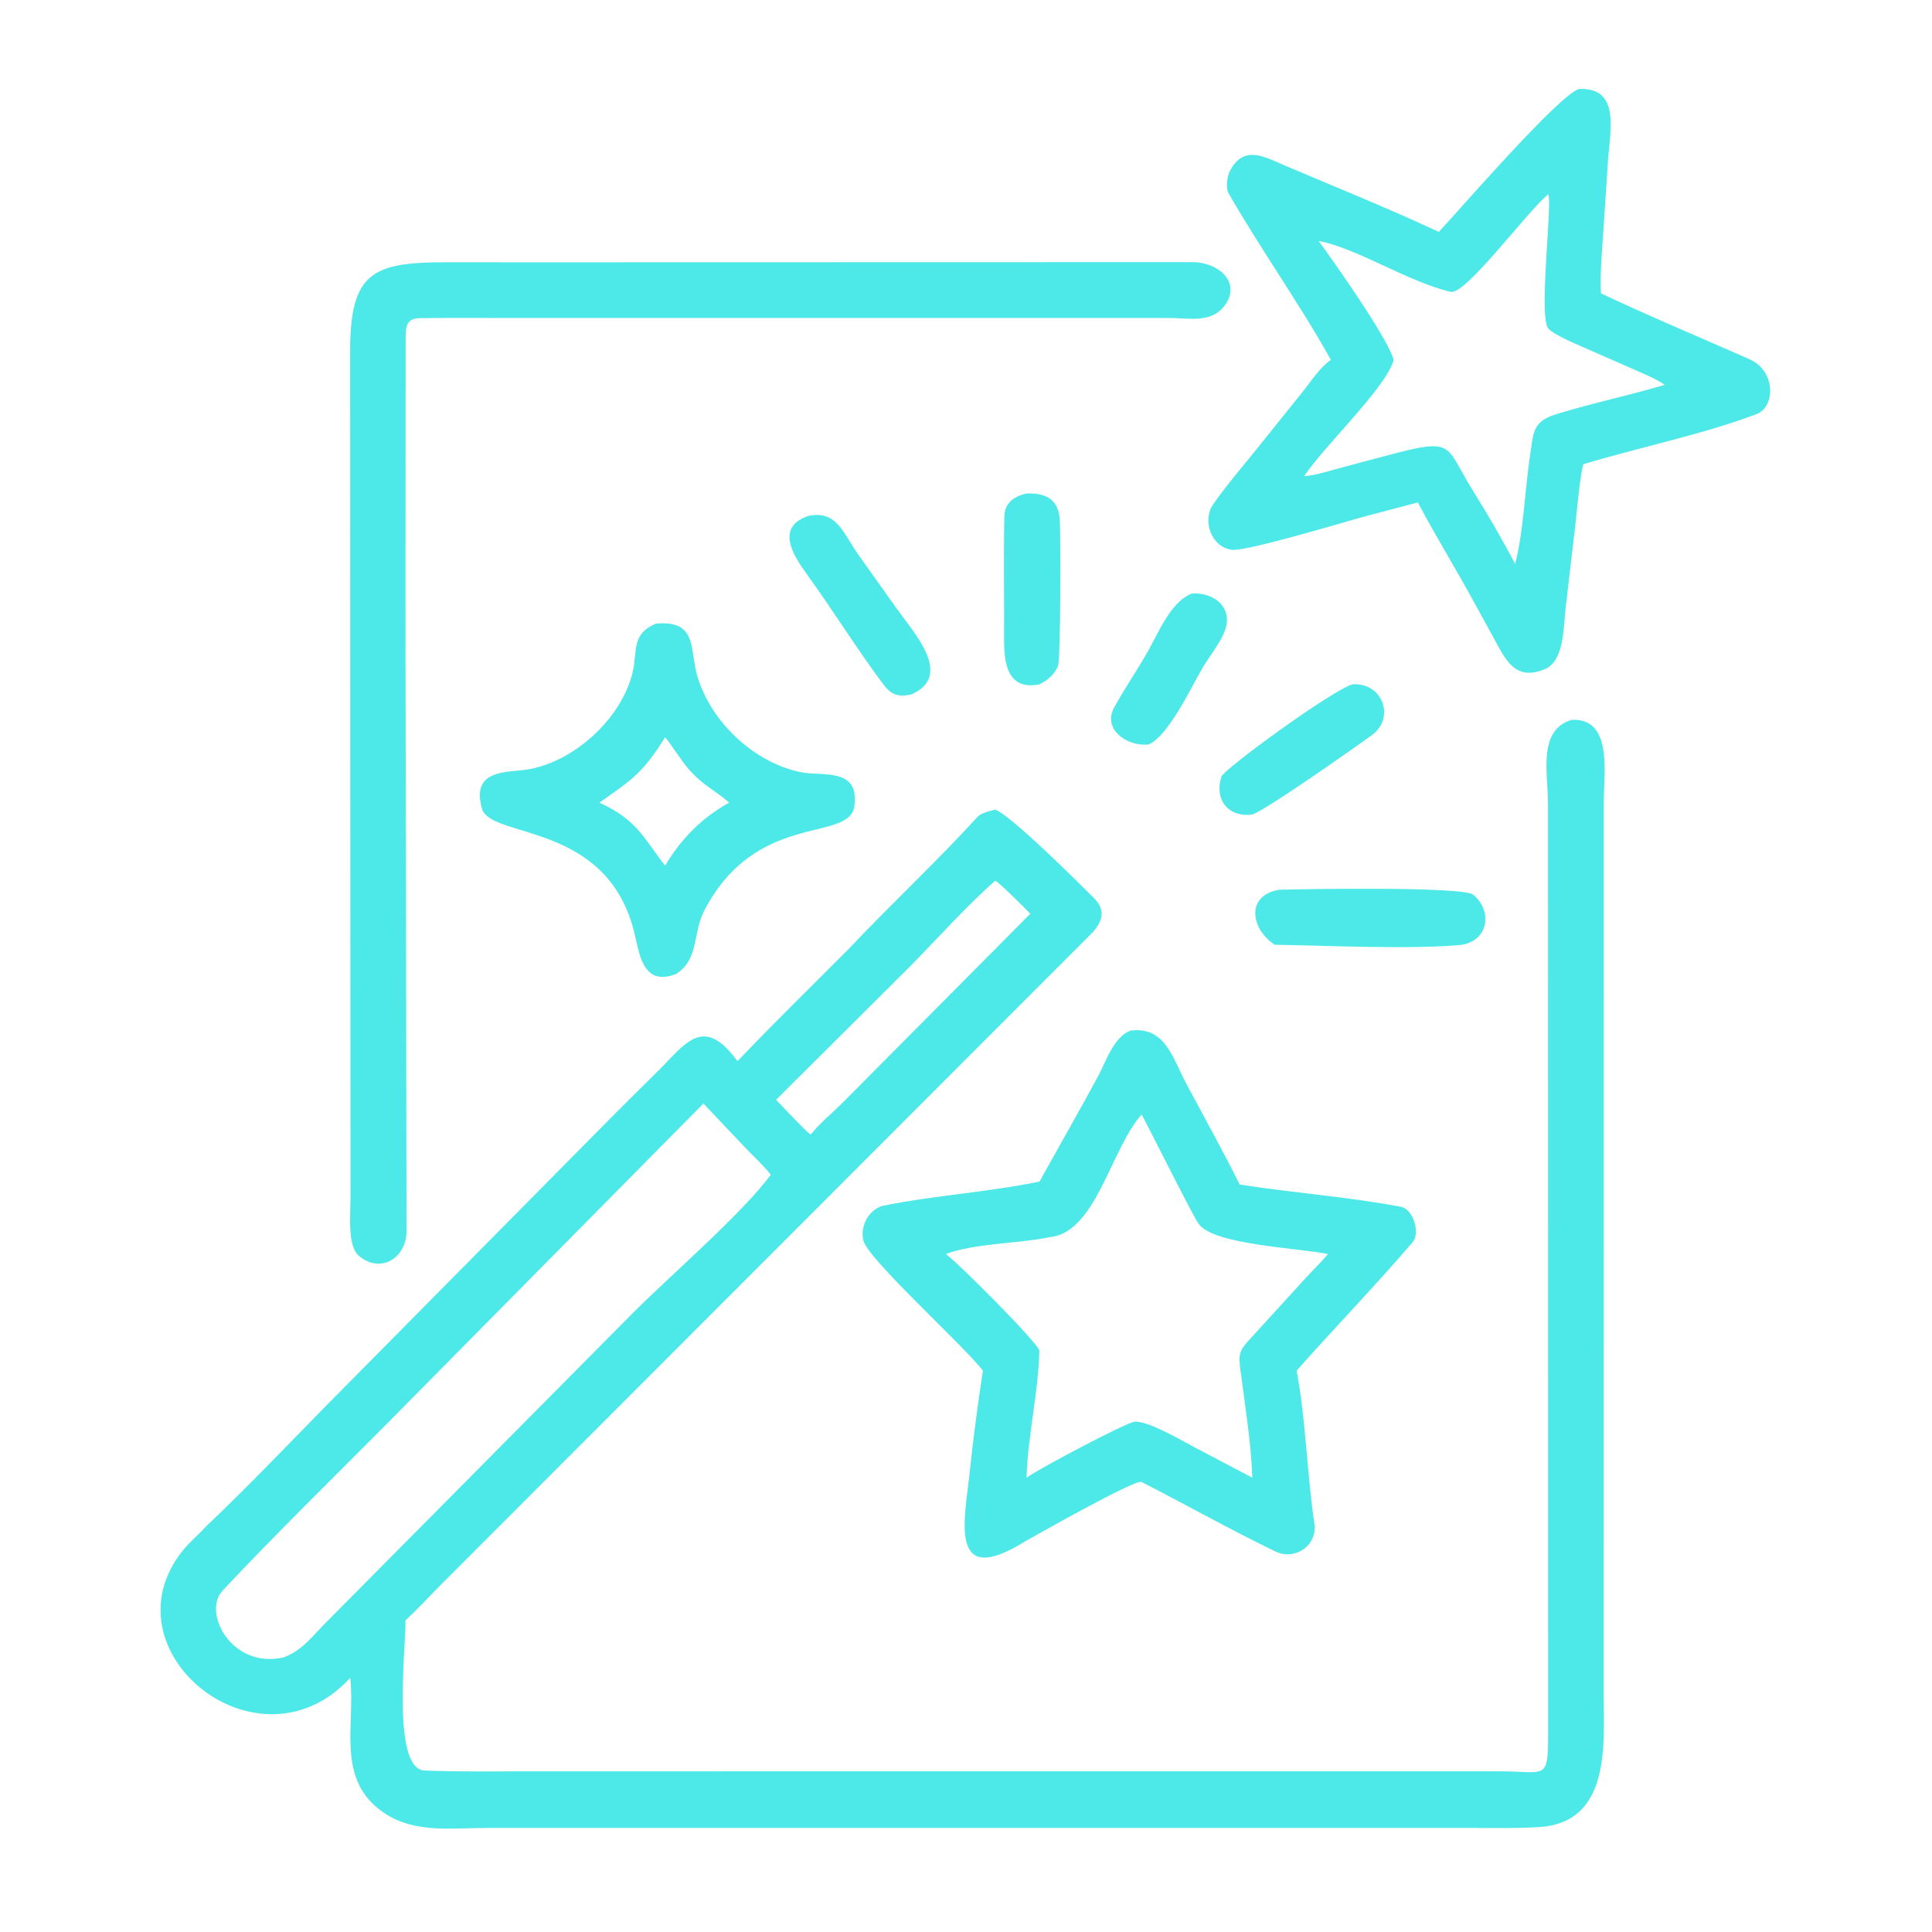 <?xml version="1.0" encoding="utf-8" ?><svg xmlns="http://www.w3.org/2000/svg" xmlns:xlink="http://www.w3.org/1999/xlink" width="1024" height="1024" viewBox="0 0 1024 1024"><path fill="#4DE8E8" transform="scale(2 2)" d="M381.294 61.458C385.909 56.602 413.678 24.446 418.572 23.58C429.447 23.139 426.693 34.835 426.177 41.931L424.775 63.034C424.478 67.74 423.982 73.092 424.254 77.736C437.258 83.884 450.52 89.393 463.661 95.214C470.694 98.33 470.491 107.843 465.508 109.741C451.596 115.037 434.208 118.598 419.571 123.033C418.597 127.116 417.99 134.514 417.501 138.962L414.913 161.037C414.338 166.021 414.593 175.121 409.45 177.306C401.374 180.736 398.881 174.582 395.779 168.946L389.522 157.564C384.927 149.233 380.201 141.598 375.747 133.149L362.198 136.716C356.694 138.192 330.071 146.263 326.377 145.706C320.868 144.876 318.526 137.842 321.567 133.538C325.634 127.781 330.391 122.384 334.762 116.847L345.424 103.573C347.609 100.859 349.837 97.296 352.703 95.37C344.426 80.509 334.012 65.942 325.541 51.149C324.775 49.811 325.225 46.722 325.922 45.342C329.602 38.23 335.148 41.587 340.505 43.869C354.222 49.711 367.779 55.137 381.294 61.458ZM410.262 51.481C404.495 56.345 388.372 78.249 384.447 77.341C373.215 74.742 359.374 65.648 349.472 63.877C353.642 69.574 367.659 89.402 369.348 95.37C367.288 102.836 351.257 117.766 345.593 126.207C348.393 126.046 353.637 124.418 356.562 123.627L370.855 119.851C385.493 116.17 383.179 118.585 390.436 130.195C394.39 136.52 398.103 142.879 401.513 149.461C403.806 140.811 404.105 129.579 405.499 120.6C406.408 114.745 405.958 111.581 412.883 109.626C422.226 106.759 431.817 104.783 441.153 101.992C438.579 100.2 435.257 98.907 432.372 97.627L419.265 91.885C417.471 91.107 411.113 88.388 410.193 86.885C407.786 82.957 411.5 53.009 410.262 51.481Z"/><path fill="#4DE8E8" transform="scale(2 2)" d="M107.451 169.312L107.744 326.6C107.406 333.697 100.717 337.506 95.127 332.828C91.967 330.184 92.929 321.615 92.886 317.76L92.789 92.396C92.921 71.972 99.075 69.5 118.439 69.496L144.886 69.507L315.999 69.466C323.566 69.539 329.374 75.522 324.023 81.603C320.518 85.585 314.715 84.293 310.014 84.272L133.73 84.269C126.298 84.264 118.714 84.217 111.274 84.312C107.807 84.356 107.52 86.421 107.493 89.397L107.451 169.312Z"/><path fill="#4DE8E8" transform="scale(2 2)" d="M275.485 181.34C266.893 183.119 266.074 175.51 266.104 169.577C266.158 158.684 265.951 147.765 266.16 136.877C266.232 133.195 268.792 131.539 272.051 130.785C277.463 130.583 280.551 132.516 280.859 137.884C281.107 142.192 281.096 174.373 280.396 176.394C279.636 178.59 277.541 180.379 275.485 181.34Z"/><path fill="#4DE8E8" transform="scale(2 2)" d="M241.39 184.075C237.746 184.755 236.094 184.054 233.912 181.134C226.896 171.722 220.765 161.752 213.869 152.238C210.023 146.931 205.489 139.593 214.292 136.716C221.963 135.177 223.499 141.522 227.708 147.339L238.164 162.008C242.349 167.865 252.783 179.262 241.39 184.075Z"/><path fill="#4DE8E8" transform="scale(2 2)" d="M304.302 197.316C298.158 197.821 292.294 192.987 295.209 187.608C297.809 182.809 300.94 178.255 303.675 173.522C306.859 168.261 309.912 159.602 315.94 157.259C322.052 157 327.096 161.273 324.412 167.644C323.088 170.787 320.471 173.989 318.7 176.979C315.578 182.25 309.602 195.206 304.302 197.316Z"/><path fill="#4DE8E8" transform="scale(2 2)" d="M179.294 258.047C170.082 261.793 169.423 252.209 167.953 246.565C160.416 217.636 130.008 222.327 127.73 214.297C124.667 203.501 134.82 204.847 140.27 203.838C152.483 201.576 164.551 190.429 167.595 178.455C169.058 172.704 167.067 168.111 173.831 165.274C184.889 164.288 182.695 171.864 184.779 179.14C188.387 191.287 199.724 202.063 212.211 204.636C218.116 205.852 228.059 203.187 226.36 214.022C224.388 223.174 200.485 215.077 186.734 241.118C183.454 247.331 185.375 253.965 179.294 258.047ZM176.247 195.407C170.414 204.736 167.776 206.451 158.848 212.714C168.754 217.205 170.54 222.003 176.247 229.425C180.391 222.403 186.073 216.613 193.259 212.714L193.094 212.567C189.358 209.311 186.717 208.462 182.804 204.175C180.692 201.862 177.403 196.558 176.247 195.407Z"/><path fill="#4DE8E8" transform="scale(2 2)" d="M331.871 215.857C325.714 216.664 321.75 212.213 323.667 205.849C324.273 203.835 353.132 182.832 358.455 181.34C366.521 180.91 369.782 190.278 363.57 194.807C359.101 198.065 335.29 214.816 331.871 215.857Z"/><path fill="#4DE8E8" transform="scale(2 2)" d="M107.451 429.436C107.565 436.963 103.729 468.858 112.545 469.21C121.536 469.569 130.584 469.427 139.588 469.422L397.682 469.421C409.765 469.429 410.281 472.128 410.274 459L410.244 213.097C410.234 204.84 407.444 193.508 416.484 190.769C427.485 190.187 425.019 205.002 425.014 212.523L425 449.496C425.029 462.106 426.84 482.785 408.26 484.158C402.753 484.565 396.774 484.428 391.171 484.426L129.157 484.426C118.962 484.425 108.687 486.113 100.219 479.29C89.375 470.552 94.089 456.781 92.845 445.004L92.805 444.657C68.618 471.047 27.28 437.624 48.33 411.043C50.176 408.712 52.624 406.711 54.614 404.498C65.532 394.163 75.805 383.36 86.319 372.642L161.507 296.627C165.629 292.496 169.733 288.382 173.901 284.295C181.579 276.82 186.16 268.579 195.443 281.219C205.026 271.155 215.026 261.41 224.835 251.554C236.085 239.63 248.109 228.49 259.169 216.353C259.959 215.486 262.546 214.861 263.751 214.544C267.873 216.053 285.822 233.895 289.89 237.971C293.087 241.175 292.206 244.033 289.633 247.017L116.309 420.507C113.383 423.481 110.506 426.611 107.451 429.436ZM263.751 233.403C256.445 239.774 247.985 249.207 241.065 256.225L205.679 291.456C206.984 292.841 213.436 299.655 214.72 300.608C215.151 300.397 215.023 300.541 215.193 300.279C217.539 297.399 220.433 295.073 223.07 292.464L273.046 242.149C271.915 241.002 264.763 233.779 263.751 233.403ZM186.411 292.445L102.054 377.791C87.652 392.296 72.994 406.597 59.011 421.499C53.5 427.373 61.449 442.387 75.2 439.219C80.315 437.264 82.855 433.461 86.63 429.734L167.394 348.286C177.267 338.316 196.685 321.666 204.264 311.301C202.105 308.634 199.794 306.525 197.42 304.057L186.411 292.445Z"/><path fill="#4DE8E8" transform="scale(2 2)" d="M337.807 250.367C331.407 246.18 330.087 237.233 339.038 235.793C343.935 235.633 387.531 234.854 390.363 237.081C395.351 241 394.821 248.988 387.533 250.367C374.451 251.686 351.341 250.574 337.807 250.367Z"/><path fill="#4DE8E8" transform="scale(2 2)" d="M275.485 313.135C280.654 303.767 286.009 294.506 291.069 285.079C293.134 281.234 295.206 274.694 299.619 273.122C308.788 271.969 310.649 280.214 314.555 287.517C319.22 296.241 324.125 305.046 328.508 313.899C342.491 316.138 357.024 317.111 370.969 319.769C374.497 320.092 376.439 326.758 374.405 329.139C364.557 340.669 353.679 351.87 343.627 363.23C346.051 376.215 346.381 390.693 348.333 403.86C349.175 409.538 343.186 413.661 338.038 411.174C326.022 405.369 314.412 398.824 302.518 392.74C300.999 391.873 274.847 406.686 271.527 408.564C251.339 421.063 255.643 402.849 256.909 390.779C257.875 381.562 259.08 372.336 260.482 363.23C255.309 356.509 229.769 333.494 228.777 328.667C228.006 324.912 230.021 320.862 233.716 319.602C247.383 316.792 261.853 315.942 275.485 313.135ZM302.518 295.374L302.221 295.721C294.208 305.17 290.298 326.737 278.128 327.873C269.799 329.612 258.396 329.434 250.633 332.334C253.319 334.065 275.476 356.256 275.439 357.95C275.198 368.958 272.342 380.559 272.051 391.598C275.842 388.923 297.438 377.545 300.65 376.738C304.305 376.62 311.902 381.066 315.491 382.976L331.871 391.598L331.861 391.212C331.599 382.779 329.827 371.55 328.72 363.08C328.13 358.568 328.496 357.834 331.602 354.484L345.663 339.083C347.657 336.892 350.076 334.517 351.949 332.334C344.21 330.719 321.323 329.904 317.583 324.23C315.455 321 302.885 295.627 302.518 295.374Z"/></svg>